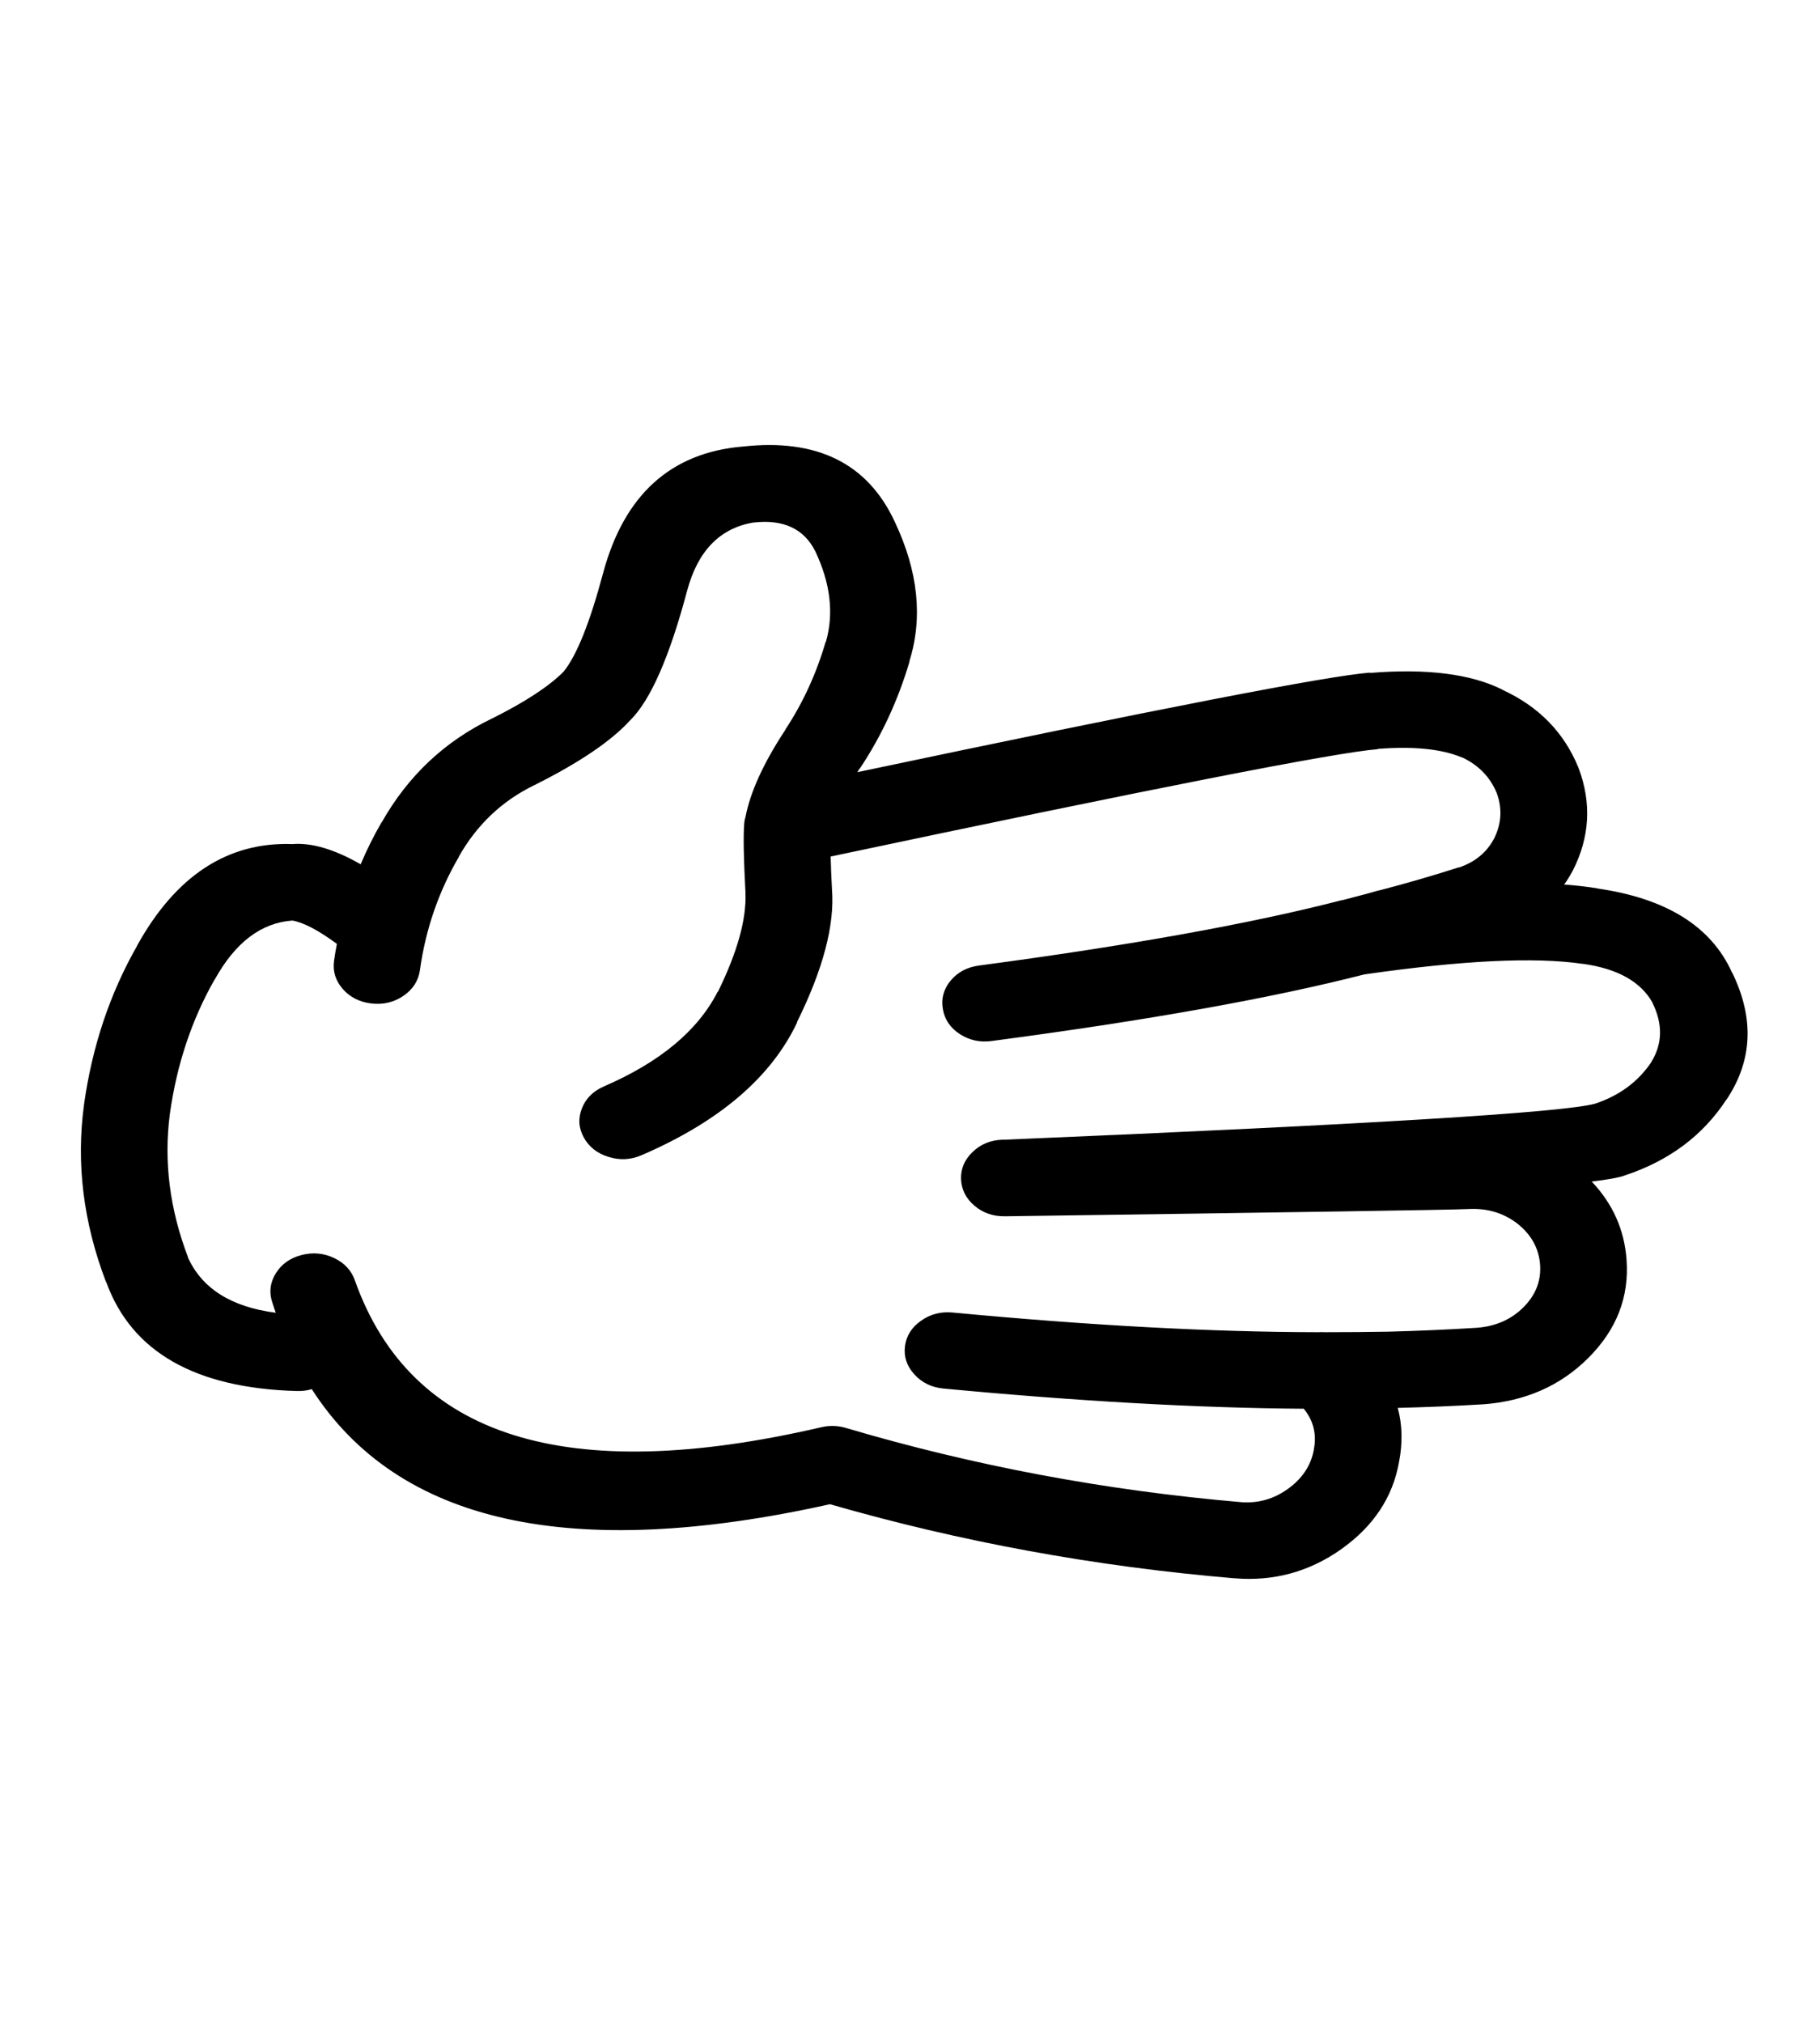 <svg width="90" height="100" viewBox="0 0 90 100" fill="none" xmlns="http://www.w3.org/2000/svg">
<path d="M69.183 72.274C69.367 71.327 69.345 70.437 69.12 69.6C70.523 69.566 71.93 69.508 73.336 69.423H73.351C75.432 69.267 77.157 68.509 78.526 67.147C79.941 65.744 80.576 64.113 80.432 62.251C80.321 60.782 79.747 59.504 78.712 58.411C79.498 58.316 80.03 58.219 80.308 58.124L80.339 58.111C82.533 57.387 84.212 56.135 85.374 54.354L85.39 54.341C86.668 52.413 86.755 50.326 85.654 48.074V48.089C84.627 45.798 82.401 44.409 78.975 43.92H79.006C78.506 43.835 77.953 43.773 77.349 43.727C77.495 43.525 77.629 43.309 77.751 43.082L77.767 43.055C78.617 41.397 78.714 39.701 78.062 37.968C78.056 37.958 78.051 37.943 78.045 37.927C77.336 36.2 76.086 34.924 74.296 34.102H74.312C72.751 33.317 70.567 33.038 67.758 33.266V33.251C65.718 33.398 57.264 35.038 42.394 38.173C42.436 38.11 42.477 38.045 42.518 37.981V37.996C43.59 36.388 44.411 34.62 44.981 32.688L44.966 32.703C45.645 30.548 45.406 28.249 44.253 25.807C42.913 22.909 40.404 21.665 36.722 22.077H36.707C33.161 22.386 30.869 24.465 29.828 28.316C29.173 30.771 28.522 32.397 27.875 33.197L27.861 33.212C27.144 33.932 25.971 34.7 24.343 35.515C24.333 35.519 24.322 35.523 24.312 35.528C21.983 36.652 20.17 38.362 18.874 40.657V40.642C18.481 41.319 18.135 42.013 17.835 42.727C16.544 41.986 15.418 41.651 14.458 41.727C11.254 41.614 8.691 43.292 6.773 46.758L6.788 46.744C5.437 49.105 4.559 51.724 4.154 54.602V54.616C3.76 57.521 4.122 60.437 5.238 63.364L5.253 63.378C6.503 66.827 9.643 68.625 14.673 68.766C14.94 68.774 15.188 68.743 15.417 68.672C19.682 75.312 28.225 77.209 41.043 74.362C47.501 76.222 54.159 77.442 61.016 78.022H61.031C62.972 78.187 64.739 77.707 66.33 76.582C67.925 75.447 68.875 74.013 69.183 72.274ZM41.82 70.588C41.414 70.47 41.006 70.462 40.596 70.56C27.999 73.479 20.32 71.066 17.557 63.32C17.39 62.822 17.051 62.448 16.534 62.197C16.015 61.947 15.472 61.897 14.908 62.044C14.344 62.191 13.92 62.492 13.637 62.95C13.354 63.409 13.298 63.889 13.466 64.388C13.519 64.558 13.576 64.727 13.637 64.897C11.431 64.612 9.98 63.695 9.283 62.141L9.299 62.155C8.392 59.783 8.092 57.419 8.4 55.065C8.738 52.642 9.472 50.434 10.6 48.444L10.616 48.429C11.632 46.592 12.912 45.618 14.459 45.508C15.009 45.602 15.742 45.986 16.659 46.661C16.604 46.939 16.559 47.218 16.519 47.496C16.446 48.014 16.591 48.479 16.953 48.895C17.318 49.306 17.793 49.544 18.378 49.609C18.963 49.673 19.491 49.546 19.959 49.224C20.423 48.902 20.692 48.481 20.765 47.963C21.043 45.958 21.683 44.093 22.686 42.368V42.354C23.573 40.783 24.808 39.608 26.389 38.831L26.42 38.817C28.648 37.704 30.228 36.634 31.161 35.609L31.177 35.595C32.177 34.596 33.112 32.461 33.982 29.191C34.51 27.232 35.6 26.111 37.251 25.832H37.267C38.742 25.664 39.759 26.139 40.319 27.258C41.065 28.837 41.241 30.323 40.845 31.715L40.829 31.728C40.367 33.309 39.701 34.758 38.83 36.075V36.089C37.76 37.712 37.104 39.147 36.863 40.395C36.85 40.432 36.84 40.468 36.832 40.504C36.818 40.575 36.807 40.65 36.801 40.724C36.753 41.327 36.774 42.457 36.863 44.112V44.139C36.918 45.44 36.463 47.071 35.5 49.034H35.485C34.505 50.953 32.63 52.512 29.86 53.709C29.332 53.94 28.97 54.299 28.776 54.792C28.581 55.284 28.612 55.764 28.869 56.233C29.128 56.701 29.537 57.022 30.093 57.193C30.646 57.365 31.188 57.338 31.72 57.11C35.562 55.455 38.129 53.266 39.42 50.542H39.405C40.707 47.911 41.285 45.712 41.14 43.947V43.92C41.108 43.312 41.086 42.786 41.077 42.343C57.016 38.97 66.034 37.201 68.129 37.036V37.022C69.907 36.884 71.296 37.025 72.297 37.447H72.314C73.112 37.826 73.675 38.401 74.002 39.175C74.008 39.188 74.013 39.202 74.019 39.215C74.295 39.981 74.248 40.731 73.879 41.464C73.874 41.474 73.868 41.483 73.863 41.492C73.494 42.165 72.916 42.63 72.128 42.891L72.144 42.876C70.863 43.287 69.571 43.662 68.27 44.001C68.231 44.01 68.19 44.02 68.147 44.028C67.944 44.091 67.38 44.242 66.458 44.481C66.411 44.488 66.364 44.497 66.318 44.509C61.847 45.663 55.882 46.737 48.422 47.731C47.836 47.807 47.366 48.053 47.013 48.471C46.663 48.895 46.534 49.365 46.625 49.884C46.71 50.397 46.989 50.809 47.462 51.12C47.937 51.426 48.464 51.542 49.042 51.462C56.712 50.45 62.853 49.352 67.464 48.171C72.309 47.474 75.908 47.3 78.263 47.65H78.295C79.994 47.89 81.136 48.531 81.719 49.569V49.582C82.228 50.622 82.212 51.587 81.672 52.477L81.688 52.462C81.038 53.452 80.103 54.152 78.883 54.56C77.323 54.997 67.572 55.592 49.631 56.343C49.605 56.342 49.579 56.342 49.554 56.343C48.978 56.365 48.492 56.566 48.097 56.947C47.698 57.329 47.506 57.777 47.524 58.291C47.545 58.808 47.766 59.247 48.19 59.607C48.612 59.963 49.113 60.137 49.693 60.127C49.719 60.127 49.745 60.127 49.771 60.127C64.191 59.927 71.783 59.809 72.547 59.772H72.577C73.495 59.714 74.301 59.942 74.994 60.457L75.01 60.47C75.709 61.014 76.091 61.692 76.156 62.501C76.219 63.309 75.945 64.017 75.335 64.626C74.725 65.234 73.955 65.571 73.027 65.64C71.575 65.731 70.124 65.793 68.673 65.832C67.645 65.849 66.585 65.858 65.497 65.858C65.395 65.85 65.292 65.85 65.187 65.858C59.938 65.852 53.912 65.528 47.105 64.885C46.521 64.83 46 64.967 45.54 65.296C45.079 65.622 44.815 66.044 44.75 66.558C44.688 67.075 44.843 67.535 45.215 67.942C45.583 68.35 46.059 68.584 46.641 68.642C53.314 69.273 59.259 69.606 64.474 69.642C64.483 69.656 64.494 69.669 64.505 69.684C64.958 70.258 65.113 70.918 64.97 71.657V71.673C64.824 72.457 64.391 73.105 63.668 73.618C62.991 74.099 62.242 74.315 61.422 74.264C54.686 73.689 48.152 72.463 41.82 70.588Z" fill="black"/>
</svg>
